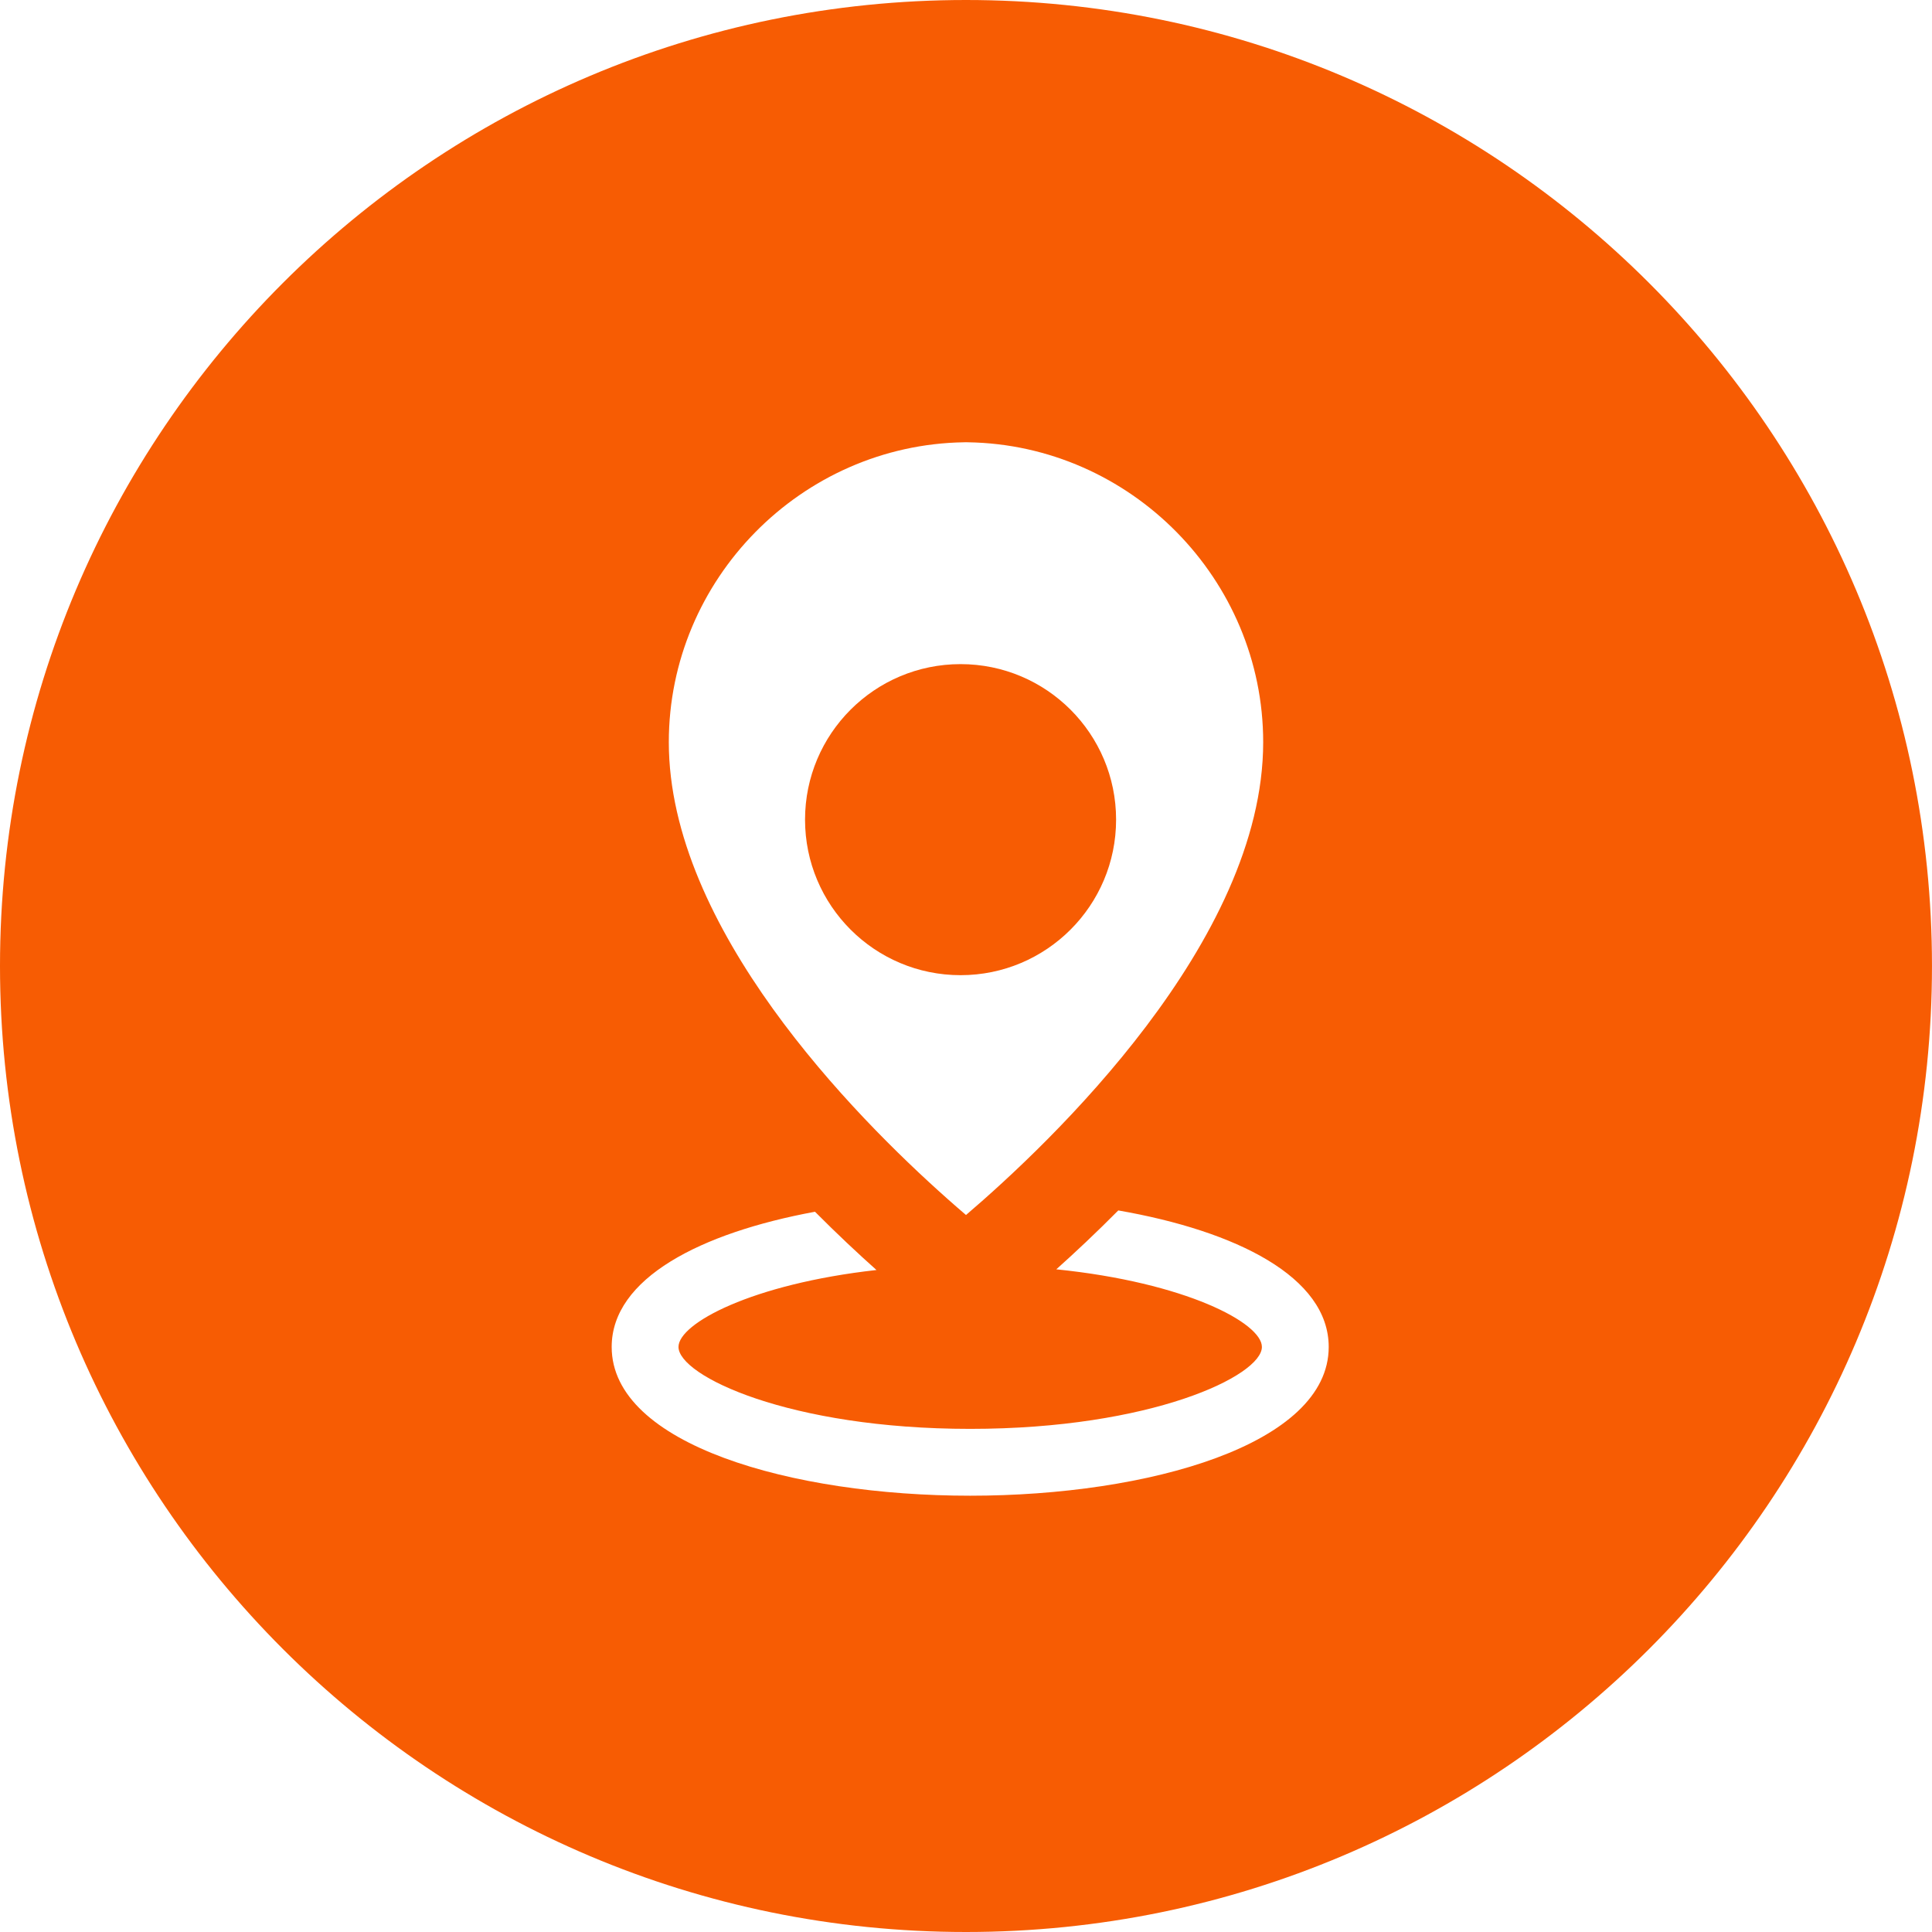 <svg width="96" height="96" viewBox="0 0 96 96" fill="none" xmlns="http://www.w3.org/2000/svg">
<path d="M47.73 48.456C51.998 48.456 55.458 44.996 55.458 40.728C55.458 36.46 51.998 33 47.73 33C43.462 33 40.002 36.46 40.002 40.728C40.002 44.996 43.462 48.456 47.73 48.456Z" fill="#F75C03"/>
<path d="M47.999 0C21.49 0 0 21.491 0 47.999C0 74.508 21.49 96 47.999 96C74.508 96 95.999 74.508 95.999 47.999C95.999 21.491 74.508 0 47.999 0ZM47.899 21.977C47.933 21.977 47.967 21.976 48 21.974C48.033 21.976 48.066 21.977 48.1 21.977C56.188 22.105 62.767 28.789 62.767 36.879C62.767 46.77 52.2 56.785 48 60.373C47.719 60.133 47.408 59.863 47.075 59.567C47.07 59.562 47.065 59.557 47.06 59.553C42.412 55.423 33.233 46.098 33.233 36.879C33.232 28.789 39.812 22.105 47.899 21.977ZM48.208 74.321C39.356 74.321 30.394 71.781 30.394 66.929C30.394 63.524 34.807 61.26 40.496 60.211C41.597 61.317 42.638 62.292 43.552 63.106C37.355 63.799 33.714 65.761 33.714 66.928C33.714 68.363 39.216 71 48.208 71C57.2 71 62.703 68.363 62.703 66.928C62.703 65.737 58.909 63.725 52.487 63.072C53.408 62.248 54.459 61.264 55.567 60.146C61.428 61.166 66.023 63.453 66.023 66.929C66.023 71.781 57.061 74.321 48.208 74.321Z" fill="#F75C03"/>
</svg>
